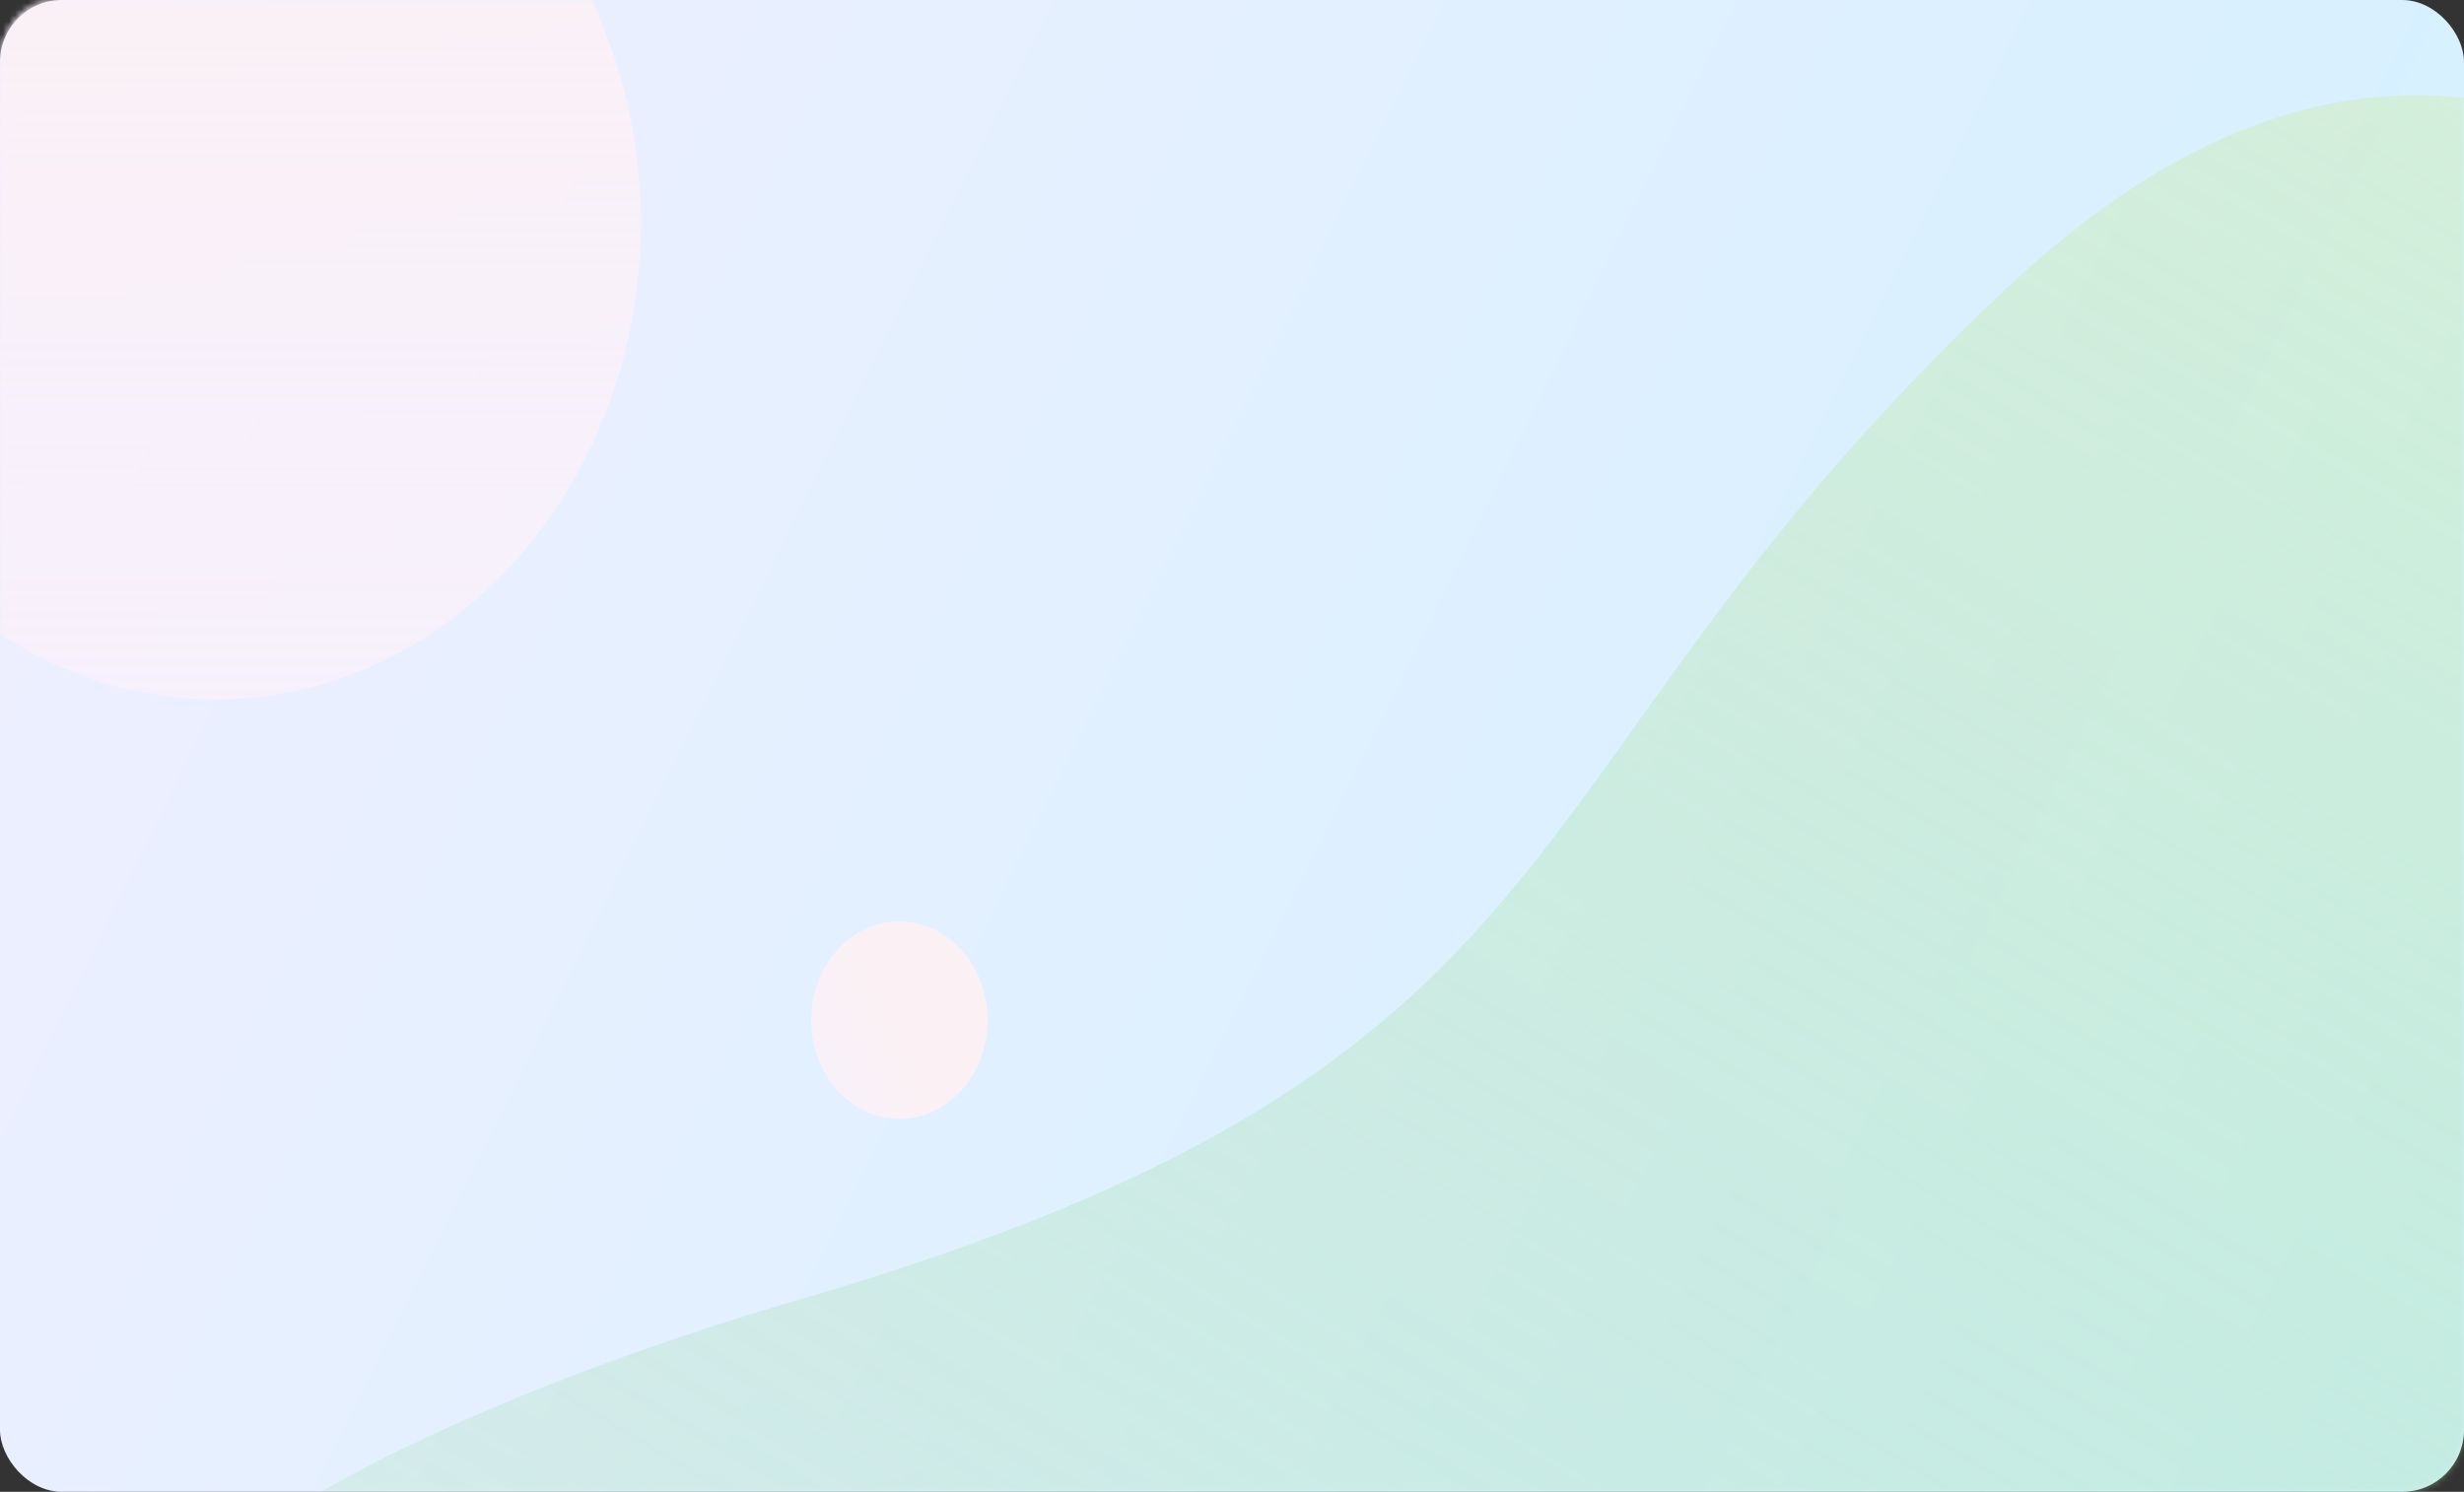 <svg width="398" height="241" viewBox="0 0 398 241" fill="none" xmlns="http://www.w3.org/2000/svg">
<rect x="0" y="0" width="398" height="241" fill="#333333" stroke="none"/>
<rect width="398" height="241" rx="10" fill="url(#paint0_linear)"/>
<mask id="mask0" mask-type="alpha" maskUnits="userSpaceOnUse" x="0" y="0" width="398" height="241">
<path d="M0 10C0 4.477 3.995 0 8.924 0H389.076C394.005 0 398 4.477 398 10V231C398 236.523 394.005 241 389.076 241H8.924C3.995 241 0 236.523 0 231V10Z" fill="url(#paint1_linear)"/>
</mask>
<g mask="url(#mask0)">
<ellipse cx="34.803" cy="36" rx="68.713" ry="77" fill="url(#paint2_linear)"/>
<ellipse rx="15.546" ry="14.688" transform="matrix(0.458 0.889 -0.84 0.543 145.277 164.798)" fill="url(#paint3_linear)"/>
<path d="M324.372 46.329C409.152 -33.161 467.605 65.5 474.298 65.5L467.605 142.338L381.487 339C-149.473 320 41.288 235.554 128.948 210C261.02 171.5 239.592 125.82 324.372 46.329Z" fill="url(#paint4_linear)"/>
</g>
<defs>
<linearGradient id="paint0_linear" x1="4.462" y1="-1.02967e-05" x2="422.14" y2="207.489" gradientUnits="userSpaceOnUse">
<stop stop-color="#F0EFFF"/>
<stop offset="1" stop-color="#CFF1FF"/>
</linearGradient>
<linearGradient id="paint1_linear" x1="4.462" y1="-1.02967e-05" x2="422.14" y2="207.489" gradientUnits="userSpaceOnUse">
<stop stop-color="#CFEDAC"/>
<stop offset="1" stop-color="#68CB88"/>
</linearGradient>
<linearGradient id="paint2_linear" x1="34.803" y1="-41" x2="34.803" y2="113" gradientUnits="userSpaceOnUse">
<stop stop-color="#FBF1F4"/>
<stop offset="1" stop-color="#FAF1FB" stop-opacity="0.75"/>
</linearGradient>
<linearGradient id="paint3_linear" x1="15.546" y1="0" x2="15.546" y2="29.376" gradientUnits="userSpaceOnUse">
<stop stop-color="#FBF1F4"/>
<stop offset="1" stop-color="#FAF1FB" stop-opacity="0.75"/>
</linearGradient>
<linearGradient id="paint4_linear" x1="440.5" y1="41" x2="165.973" y2="499.413" gradientUnits="userSpaceOnUse">
<stop stop-color="#CFEDAC" stop-opacity="0.04"/>
<stop offset="0" stop-color="#CFEDAC" stop-opacity="0.44"/>
<stop offset="1" stop-color="#68CB88" stop-opacity="0.07"/>
</linearGradient>
</defs>
</svg>
